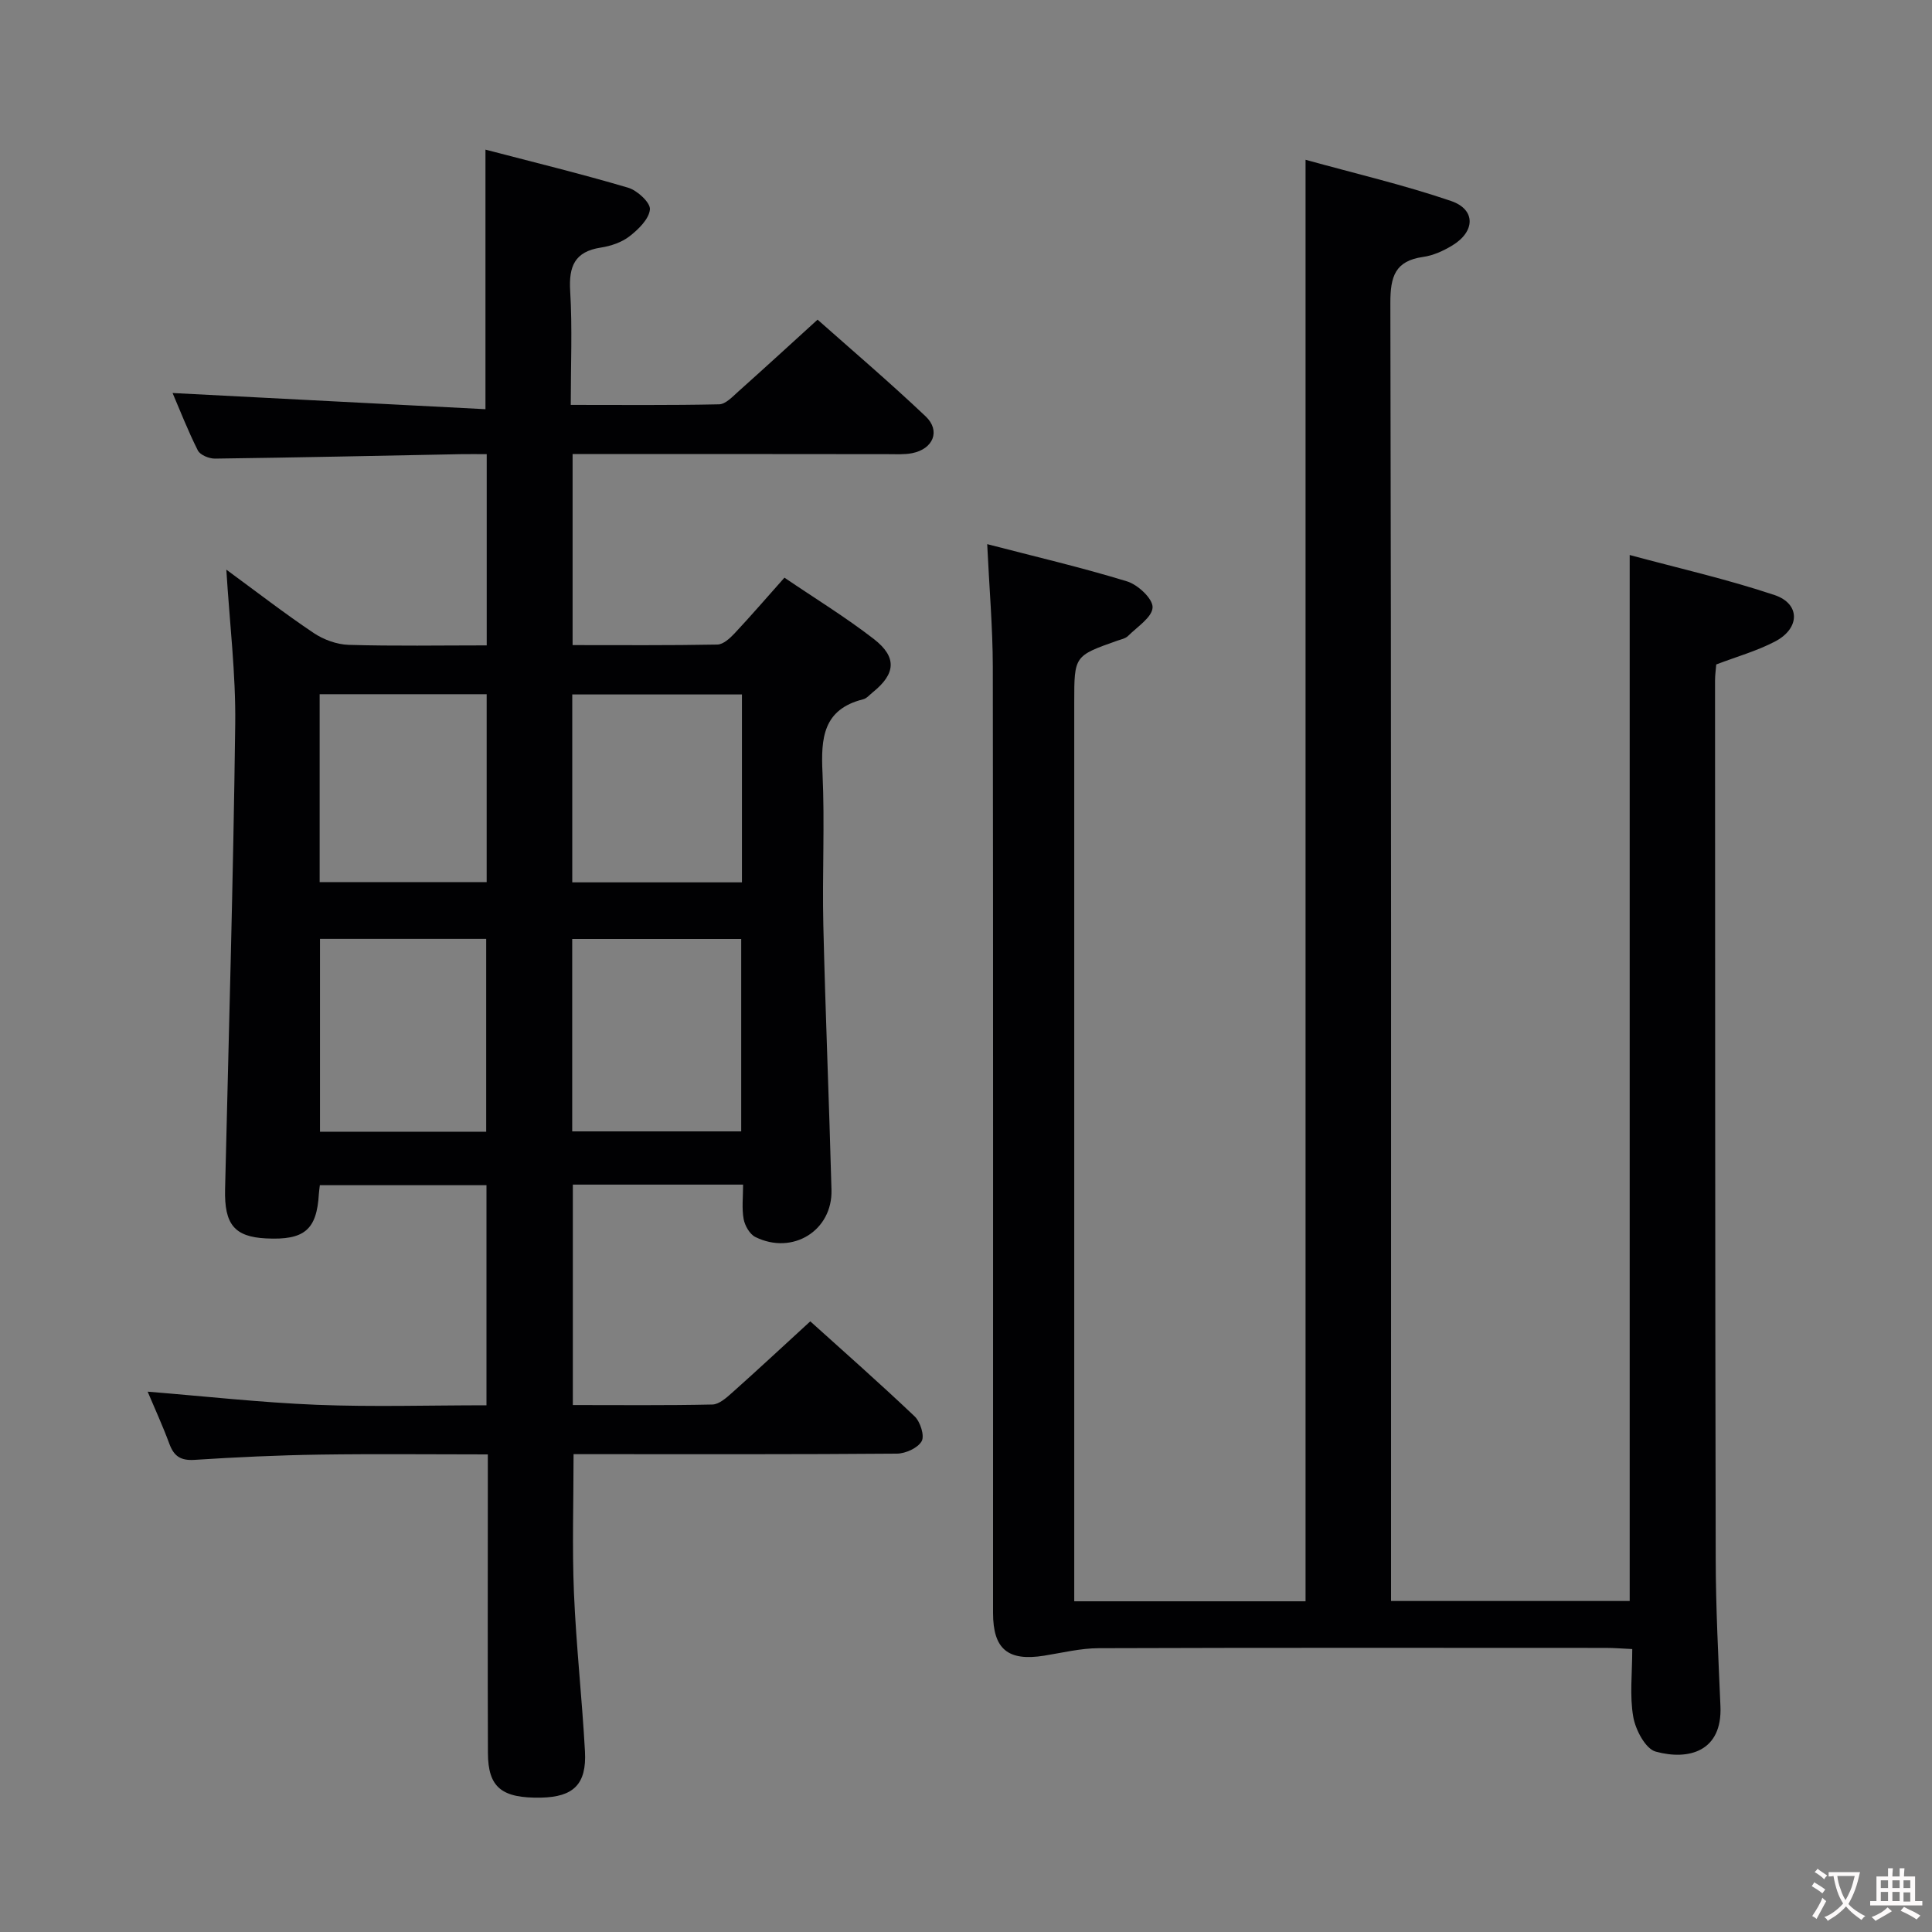 <svg enable-background="new 0 0 400 400" viewBox="0 0 400 400" xmlns="http://www.w3.org/2000/svg"><rect x="0" y="0" width="400" height="400" fill="#808080" stroke="none"/><path d="m167.76 273.57c6.65 6 14.26 12.7 21.6 19.67 1.18 1.12 2.1 4.02 1.46 5.15-.8 1.41-3.33 2.55-5.12 2.57-20.49.17-40.99.11-61.48.11-1.8 0-3.59 0-5.47 0 0 9.88-.31 19.31.08 28.72.46 10.95 1.68 21.87 2.28 32.82.37 6.8-2.38 9.43-9.07 9.57-8.16.16-10.99-2.1-11.02-9.22-.07-18.66-.02-37.32-.02-55.98 0-1.79 0-3.58 0-5.86-11.92 0-23.37-.13-34.81.04-8.65.13-17.29.53-25.92 1.09-2.85.18-4.25-.74-5.2-3.31-1.36-3.69-3.01-7.27-4.5-10.81 11.9.96 23.43 2.25 35 2.72 11.6.46 23.24.1 35.15.1 0-15.37 0-30.29 0-45.57-11.36 0-22.75 0-34.5 0-.06.56-.16 1.16-.2 1.77-.43 7.48-3 9.65-10.94 9.25-6.55-.33-8.65-2.92-8.48-10.15.76-32.11 1.7-64.22 2.1-96.33.13-10.39-1.15-20.79-1.84-31.98 6.33 4.64 12.07 9.08 18.09 13.12 2.06 1.38 4.78 2.37 7.23 2.45 9.45.28 18.91.11 28.59.11 0-13.36 0-26.13 0-39.59-1.81 0-3.57-.03-5.33 0-16.97.33-33.94.7-50.92.92-1.21.02-3.08-.74-3.56-1.69-2.07-4.11-3.74-8.42-5.23-11.89 21.48 1.11 42.95 2.22 64.78 3.35 0-18.38 0-35.57 0-53.74 9.88 2.58 19.78 5 29.53 7.88 1.9.56 4.64 3.09 4.52 4.49-.18 1.99-2.37 4.13-4.21 5.56-1.63 1.27-3.88 2.03-5.96 2.35-5.41.83-6.65 3.88-6.34 8.99.46 7.61.12 15.26.12 23.58 10.53 0 20.63.1 30.72-.12 1.35-.03 2.77-1.58 3.97-2.65 5.33-4.76 10.6-9.59 16.41-14.88 6.88 6.11 14.81 12.86 22.37 20.02 3.16 3 1.57 6.77-2.81 7.63-1.61.31-3.32.2-4.98.2-21.64-.03-43.28-.03-65.3-.03v39.56c10.08 0 20.03.08 29.97-.11 1.21-.02 2.6-1.29 3.56-2.31 3.4-3.63 6.65-7.41 10.33-11.54 6.3 4.28 12.66 8.17 18.52 12.71 4.84 3.76 4.5 7.21-.22 11.01-.65.52-1.26 1.28-2 1.46-8.34 2.08-8.76 8.09-8.42 15.24.49 10.47-.07 20.99.17 31.48.43 18.29 1.2 36.56 1.69 54.85.23 8.44-8.05 13.57-15.76 9.76-1.17-.58-2.18-2.35-2.43-3.73-.4-2.22-.11-4.56-.11-7.12-11.95 0-23.39 0-35.25 0v45.64c9.68 0 19.29.1 28.9-.11 1.38-.03 2.89-1.39 4.07-2.44 5.32-4.74 10.55-9.61 16.19-14.78zm-14.3-39.33c0-13.55 0-26.75 0-39.84-11.91 0-23.45 0-34.99 0v39.84zm-34.98-90.46v38.9h35.13c0-13.06 0-25.79 0-38.9-11.74 0-23.27 0-35.13 0zm-17.82 90.53c0-13.6 0-26.81 0-39.93-11.72 0-23.09 0-34.41 0v39.93zm-34.48-51.68h34.58c0-13.13 0-25.89 0-38.9-11.62 0-23.01 0-34.58 0z" fill="#010103"/><path d="m204.39 112.66c9.85 2.56 19.5 4.81 28.96 7.71 2.24.69 5.34 3.58 5.28 5.38-.06 2.03-3.17 4.02-5.08 5.92-.55.54-1.49.72-2.27.99-8.87 3.14-8.87 3.14-8.87 12.76v179.45 6.66h47.89c0-99.27 0-198.28 0-298.45 10.2 2.83 20.33 5.19 30.12 8.53 5.16 1.76 5.04 6.34.23 9.23-1.82 1.1-3.92 2.06-5.99 2.35-5.83.82-6.81 4.06-6.8 9.55.2 87.48.14 174.95.14 262.43v6.3h49.41c0-71.75 0-143.59 0-216.56 10.07 2.72 20.2 5.01 29.99 8.29 5.36 1.8 5.3 6.88.15 9.59-3.79 1.99-8.01 3.17-12.22 4.78-.08 1.03-.25 2.18-.25 3.33.02 60.65.01 121.3.14 181.95.02 10.14.55 20.29.98 30.42.4 9.34-6.57 11.26-13.41 9.38-2.11-.58-4.17-4.5-4.64-7.18-.77-4.36-.21-8.95-.21-14.05-1.98-.09-3.73-.24-5.48-.24-34.99-.01-69.98-.06-104.97.06-3.77.01-7.55.95-11.31 1.55-7.49 1.2-10.58-1.35-10.58-8.84-.01-65.32.04-130.63-.05-195.95-.02-8.1-.73-16.21-1.16-25.34z" fill="#010103"/><g fill="#fcfafa"><path d="m377.9 391.2c-.2.3-.4.5-.6.8-.7-.6-1.4-1-2.2-1.5.2-.3.4-.5.5-.8.6.4 1.4.8 2.3 1.5zm-1.8 6.1c-.2-.2-.5-.4-.9-.6.4-.6.8-1.2 1.2-1.9s.7-1.3.9-1.9c.3.3.5.5.8.7-.7 1.3-1.4 2.6-2 3.7zm2.2-9c-.3.3-.5.5-.6.8-.6-.6-1.3-1.1-2-1.5.3-.3.5-.5.6-.7.6.5 1.3.9 2 1.4zm.3.2v-.9h2 4.5c-.3 1.3-.6 2.5-1 3.6s-.9 2.1-1.4 3c.4.5 1 1 1.6 1.4s1.2.8 1.9 1.1c-.3.2-.5.4-.8.8-.4-.3-1-.7-1.6-1.2s-1.2-1.1-1.6-1.6c-.5.6-1.1 1.1-1.7 1.6s-1.4.9-2.1 1.4c-.1-.3-.3-.5-.7-.8.6-.2 1.2-.5 1.9-1s1.4-1.1 2-1.8c-.5-.8-.9-1.6-1.2-2.5s-.6-2-.8-3.2c-.4.1-.7.1-1 .1zm2.5 2.7c.3 1 .7 1.7 1 2.2.3-.5.6-1.1 1-2s.6-1.9.9-3h-3.2-.4c.1.9.3 1.8.7 2.8z"/><path d="m396.5 388.5v1.5 3.6h1.5v.9c-.4 0-1 0-1.7 0h-7.9c-.5 0-.9 0-1.2 0v-.9h1.3v-3.5c0-.7 0-1.2 0-1.6h2.4c0-.8 0-1.4 0-1.7h1c0 .3-.1.8-.1 1.7h1.5c0-.8 0-1.4 0-1.7h1c0 .3-.1.9-.1 1.7zm-8.2 9.2c-.2-.3-.5-.5-.8-.8.8-.3 1.4-.6 1.9-.9s1-.7 1.4-1.1c.3.3.6.5.9.8-1.6 1-2.8 1.6-3.4 2zm2.6-6.8v-1.6h-1.5v1.6zm0 2.7v-1.9h-1.5v1.9zm2.4-2.7v-1.6h-1.5v1.6zm0 2.7v-1.9h-1.5v1.9zm.2 2 .7-.8c.4.2.9.5 1.6.8s1.3.7 1.8 1c-.3.3-.5.5-.8.8-.4-.3-1.5-1-3.3-1.8zm2-4.7v-1.6h-1.4v1.6zm0 2.8v-1.9h-1.4v1.9z"/></g></svg>
